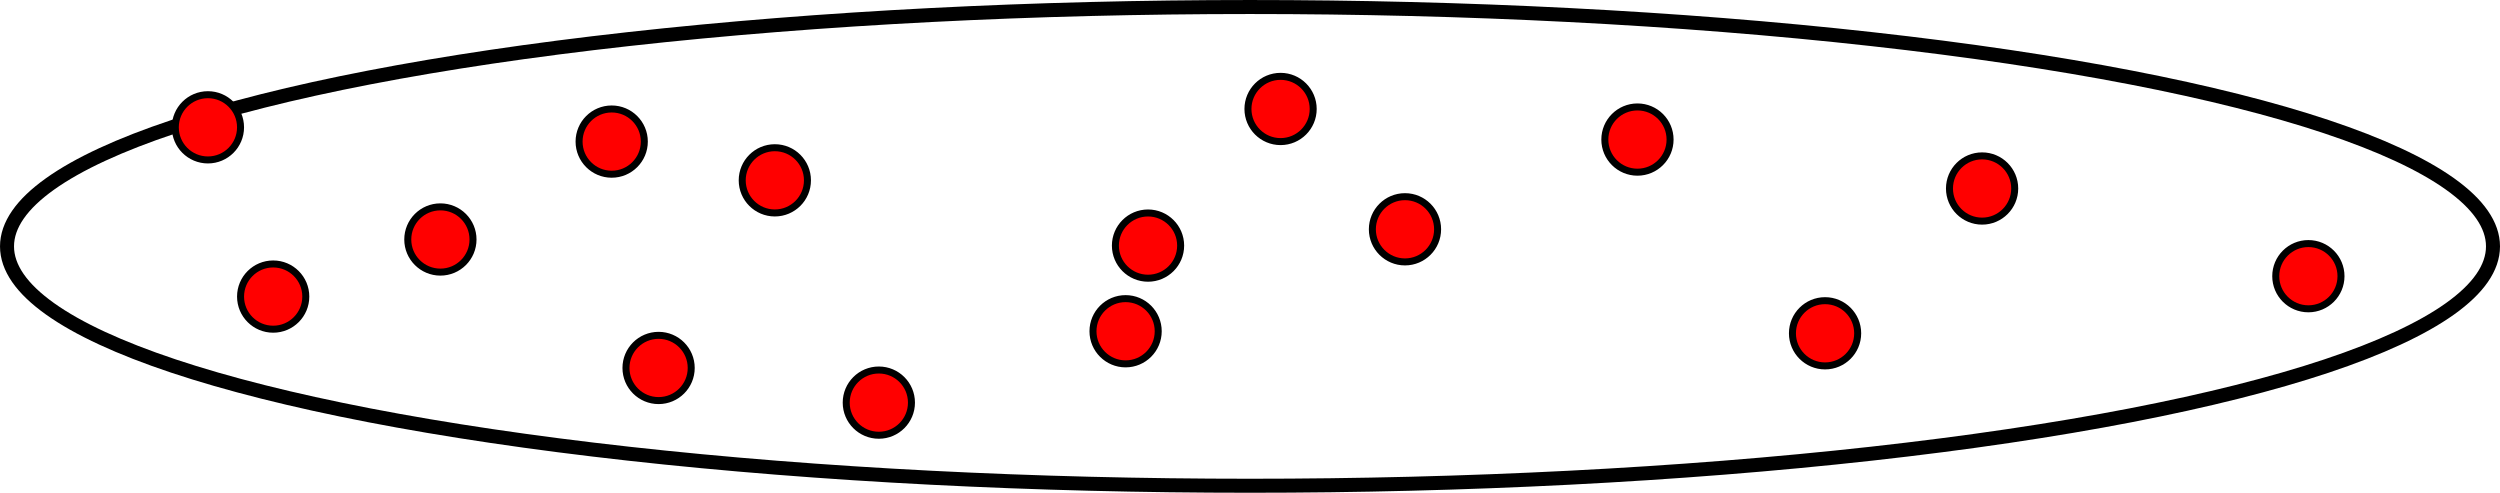 <?xml version="1.0" encoding="UTF-8" standalone="no"?>
<!-- Created with Inkscape (http://www.inkscape.org/) -->

<svg
   xmlns:dc="http://purl.org/dc/elements/1.1/"
   xmlns:cc="http://creativecommons.org/ns#"
   xmlns:rdf="http://www.w3.org/1999/02/22-rdf-syntax-ns#"
   xmlns:svg="http://www.w3.org/2000/svg"
   xmlns="http://www.w3.org/2000/svg"
   xmlns:sodipodi="http://sodipodi.sourceforge.net/DTD/sodipodi-0.dtd"
   xmlns:inkscape="http://www.inkscape.org/namespaces/inkscape"
   width="178.483mm"
   height="35.179mm"
   viewBox="0 0 178.483 35.179"
   version="1.1"
   id="svg8"
   inkscape:version="0.92.3 (2405546, 2018-03-11)"
   sodipodi:docname="2DGas.svg">
  <defs
     id="defs2" />
  <sodipodi:namedview
     id="base"
     pagecolor="#ffffff"
     bordercolor="#666666"
     borderopacity="1.0"
     inkscape:pageopacity="0.0"
     inkscape:pageshadow="2"
     inkscape:zoom="0.90865385"
     inkscape:cx="251.54263"
     inkscape:cy="80.244135"
     inkscape:document-units="mm"
     inkscape:current-layer="layer1"
     showgrid="false"
     inkscape:window-width="1600"
     inkscape:window-height="851"
     inkscape:window-x="0"
     inkscape:window-y="25"
     inkscape:window-maximized="1"
     fit-margin-top="0"
     fit-margin-left="0"
     fit-margin-right="0"
     fit-margin-bottom="0" />
  <g
     inkscape:label="Layer 1"
     inkscape:groupmode="layer"
     id="layer1"
     transform="translate(-15.148,-128.488)">
    <ellipse
       style="opacity:1;fill:none;fill-opacity:1;stroke:#000000;stroke-width:1;stroke-linejoin:bevel;stroke-miterlimit:4;stroke-dasharray:none;stroke-dashoffset:0;stroke-opacity:1"
       id="path815"
       cx="104.39"
       cy="146.078"
       rx="88.741"
       ry="17.089" />
    <circle
       style="opacity:1;fill:#ff0000;fill-opacity:1;stroke:#000000;stroke-width:0.5;stroke-linejoin:bevel;stroke-miterlimit:4;stroke-dasharray:none;stroke-dashoffset:0;stroke-opacity:1"
       id="path819"
       cx="29.992"
       cy="137.578"
       r="2.329" />
    <circle
       style="opacity:1;fill:#ff0000;fill-opacity:1;stroke:#000000;stroke-width:0.5;stroke-linejoin:bevel;stroke-miterlimit:4;stroke-dasharray:none;stroke-dashoffset:0;stroke-opacity:1"
       id="path819-3"
       cx="34.651"
       cy="149.662"
       r="2.329" />
    <circle
       style="opacity:1;fill:#ff0000;fill-opacity:1;stroke:#000000;stroke-width:0.5;stroke-linejoin:bevel;stroke-miterlimit:4;stroke-dasharray:none;stroke-dashoffset:0;stroke-opacity:1"
       id="path819-6"
       cx="46.589"
       cy="145.586"
       r="2.329" />
    <circle
       style="opacity:1;fill:#ff0000;fill-opacity:1;stroke:#000000;stroke-width:0.5;stroke-linejoin:bevel;stroke-miterlimit:4;stroke-dasharray:none;stroke-dashoffset:0;stroke-opacity:1"
       id="path819-7"
       cx="62.167"
       cy="154.758"
       r="2.329" />
    <circle
       style="opacity:1;fill:#ff0000;fill-opacity:1;stroke:#000000;stroke-width:0.5;stroke-linejoin:bevel;stroke-miterlimit:4;stroke-dasharray:none;stroke-dashoffset:0;stroke-opacity:1"
       id="path819-5"
       cx="77.891"
       cy="157.233"
       r="2.329" />
    <circle
       style="opacity:1;fill:#ff0000;fill-opacity:1;stroke:#000000;stroke-width:0.5;stroke-linejoin:bevel;stroke-miterlimit:4;stroke-dasharray:none;stroke-dashoffset:0;stroke-opacity:1"
       id="path819-35"
       cx="95.508"
       cy="152.137"
       r="2.329" />
    <circle
       style="opacity:1;fill:#ff0000;fill-opacity:1;stroke:#000000;stroke-width:0.5;stroke-linejoin:bevel;stroke-miterlimit:4;stroke-dasharray:none;stroke-dashoffset:0;stroke-opacity:1"
       id="path819-62"
       cx="97.109"
       cy="146.022"
       r="2.329" />
    <circle
       style="opacity:1;fill:#ff0000;fill-opacity:1;stroke:#000000;stroke-width:0.5;stroke-linejoin:bevel;stroke-miterlimit:4;stroke-dasharray:none;stroke-dashoffset:0;stroke-opacity:1"
       id="path819-9"
       cx="70.466"
       cy="141.363"
       r="2.329" />
    <circle
       style="opacity:1;fill:#ff0000;fill-opacity:1;stroke:#000000;stroke-width:0.5;stroke-linejoin:bevel;stroke-miterlimit:4;stroke-dasharray:none;stroke-dashoffset:0;stroke-opacity:1"
       id="path819-1"
       cx="115.454"
       cy="144.858"
       r="2.329" />
    <circle
       style="opacity:1;fill:#ff0000;fill-opacity:1;stroke:#000000;stroke-width:0.5;stroke-linejoin:bevel;stroke-miterlimit:4;stroke-dasharray:none;stroke-dashoffset:0;stroke-opacity:1"
       id="path819-2"
       cx="132.051"
       cy="138.452"
       r="2.329" />
    <circle
       style="opacity:1;fill:#ff0000;fill-opacity:1;stroke:#000000;stroke-width:0.5;stroke-linejoin:bevel;stroke-miterlimit:4;stroke-dasharray:none;stroke-dashoffset:0;stroke-opacity:1"
       id="path819-70"
       cx="145.445"
       cy="152.283"
       r="2.329" />
    <circle
       style="opacity:1;fill:#ff0000;fill-opacity:1;stroke:#000000;stroke-width:0.5;stroke-linejoin:bevel;stroke-miterlimit:4;stroke-dasharray:none;stroke-dashoffset:0;stroke-opacity:1"
       id="path819-93"
       cx="156.656"
       cy="141.946"
       r="2.329" />
    <circle
       style="opacity:1;fill:#ff0000;fill-opacity:1;stroke:#000000;stroke-width:0.5;stroke-linejoin:bevel;stroke-miterlimit:4;stroke-dasharray:none;stroke-dashoffset:0;stroke-opacity:1"
       id="path819-60"
       cx="179.95"
       cy="148.206"
       r="2.329" />
    <circle
       style="opacity:1;fill:#ff0000;fill-opacity:1;stroke:#000000;stroke-width:0.5;stroke-linejoin:bevel;stroke-miterlimit:4;stroke-dasharray:none;stroke-dashoffset:0;stroke-opacity:1"
       id="path819-626"
       cx="58.819"
       cy="138.597"
       r="2.329" />
    <circle
       style="opacity:1;fill:#ff0000;fill-opacity:1;stroke:#000000;stroke-width:0.5;stroke-linejoin:bevel;stroke-miterlimit:4;stroke-dasharray:none;stroke-dashoffset:0;stroke-opacity:1"
       id="path819-18"
       cx="106.572"
       cy="136.268"
       r="2.329" />
  </g>
</svg>
